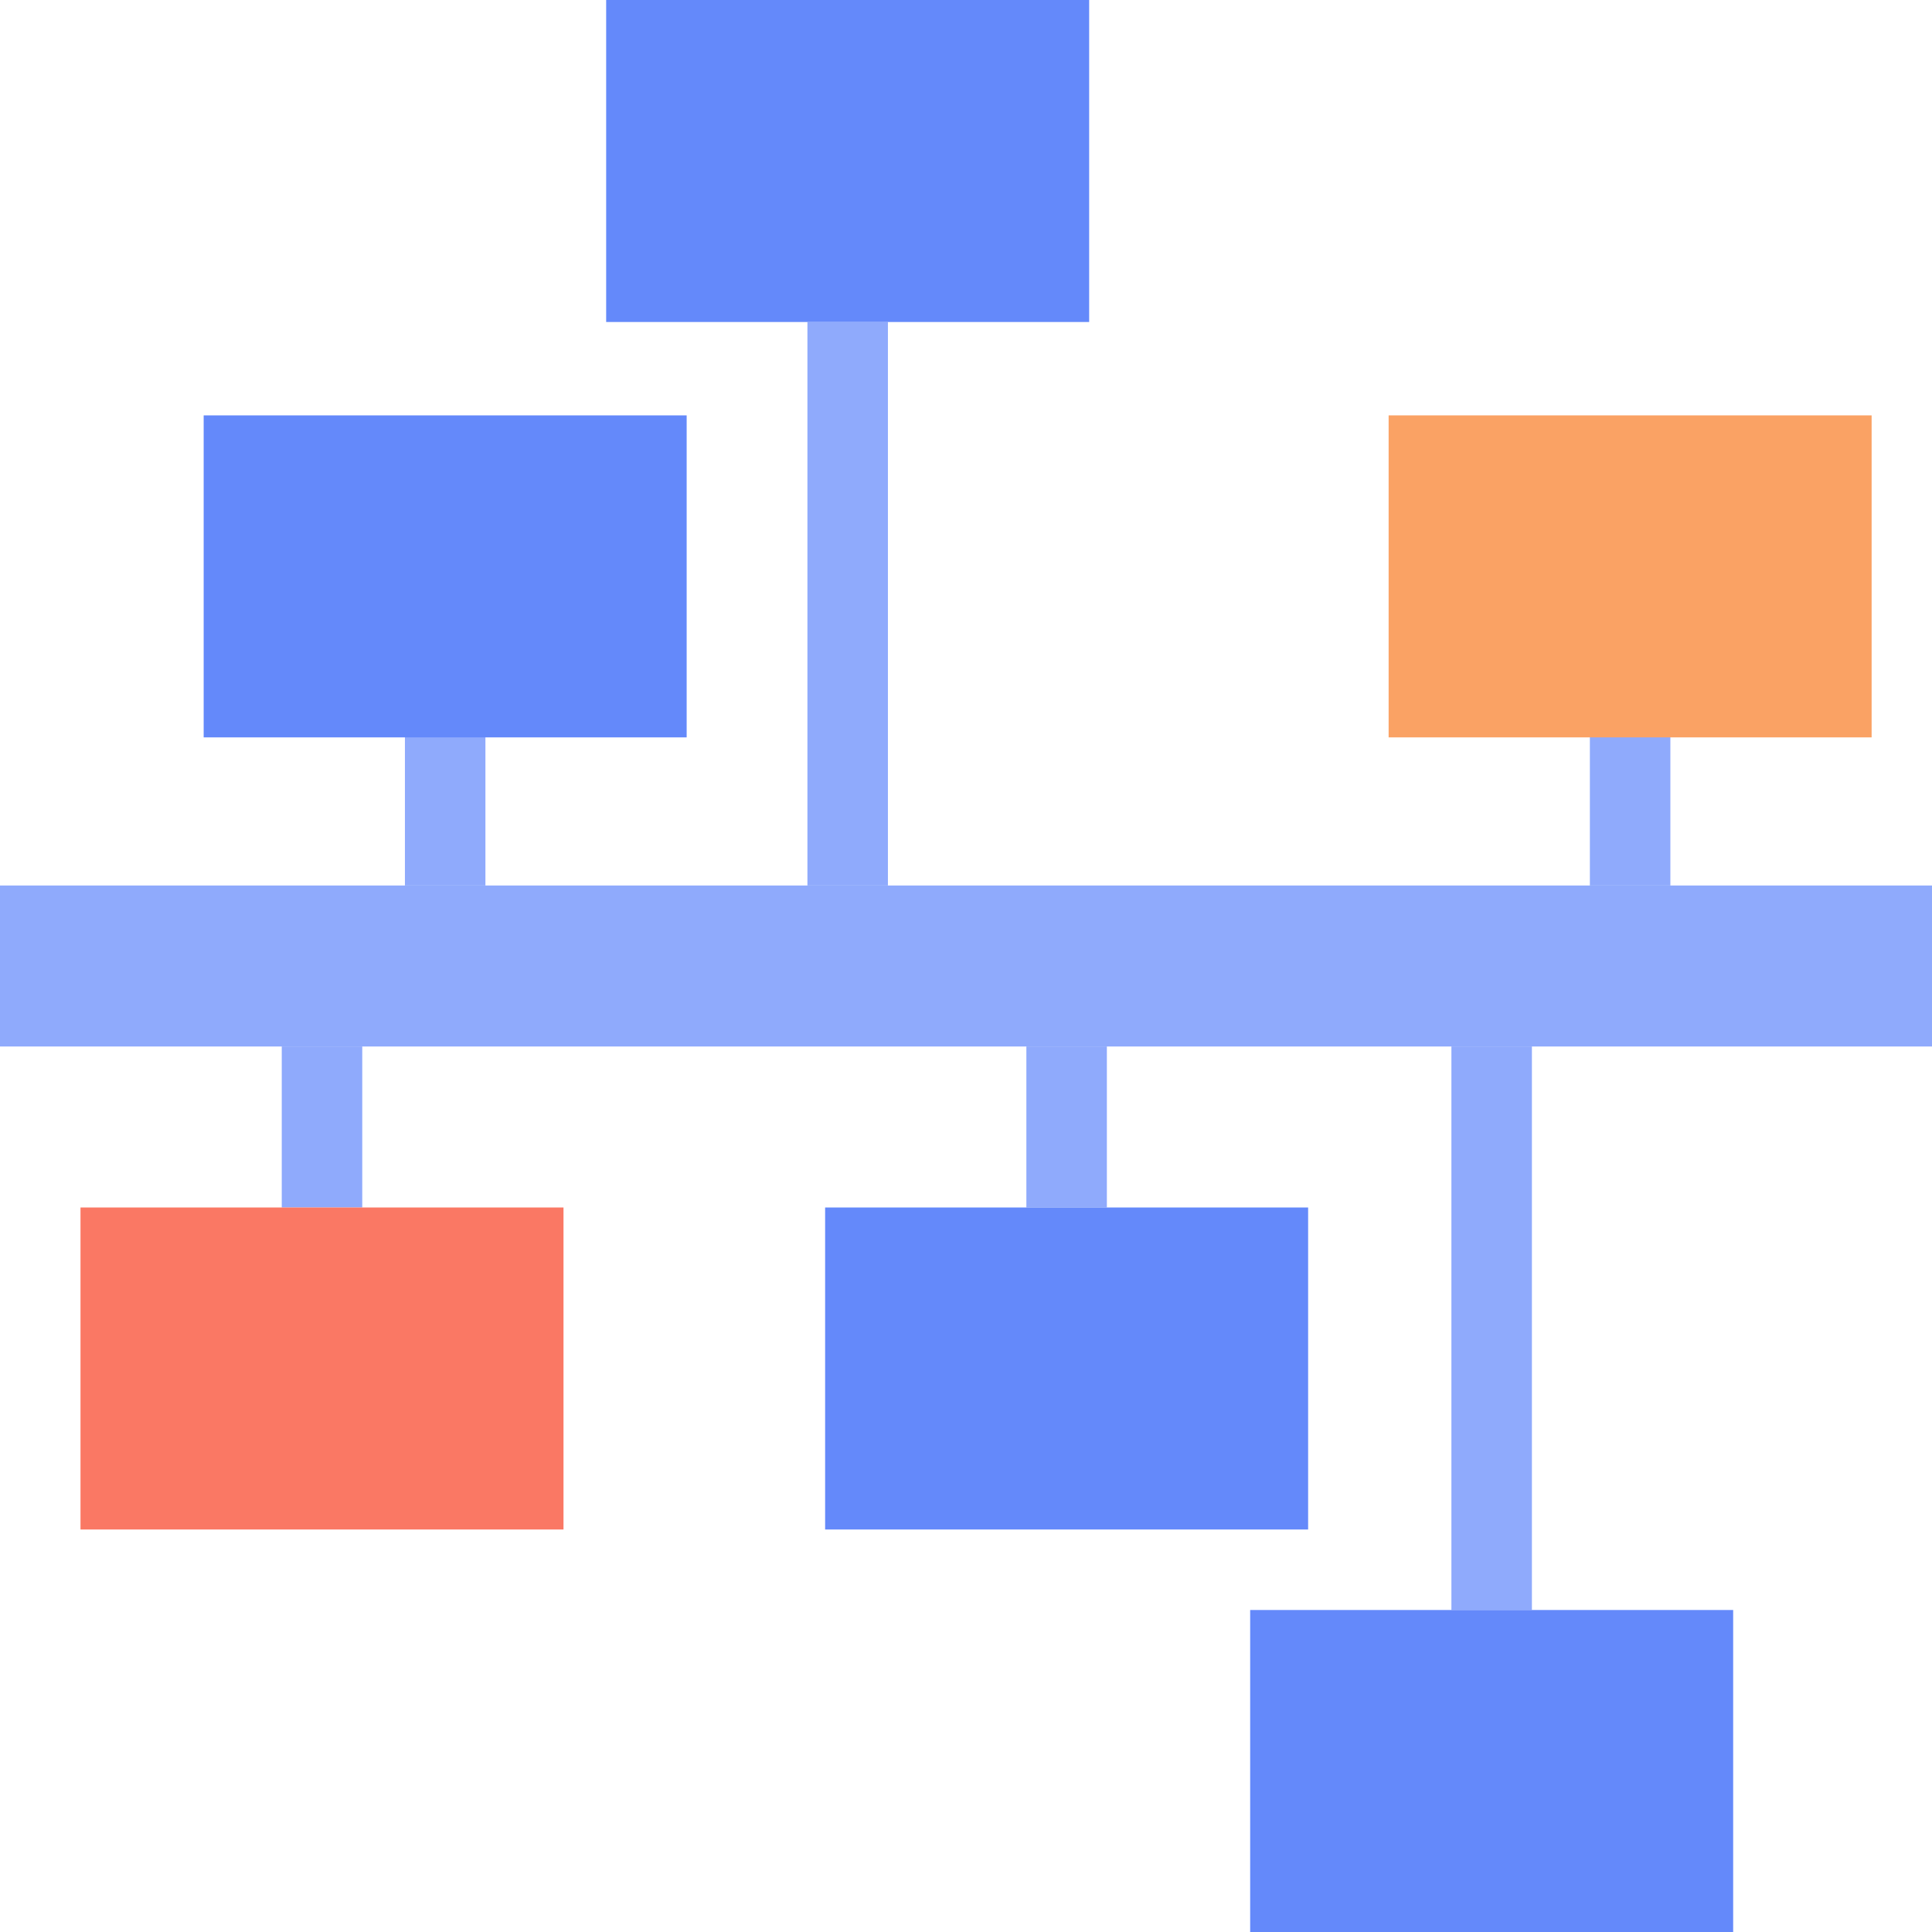 <?xml version="1.0" encoding="utf-8"?>
<!-- Generator: Adobe Adobe Illustrator 24.2.0, SVG Export Plug-In . SVG Version: 6.00 Build 0)  -->
<svg version="1.1" id="Layer_2" xmlns="http://www.w3.org/2000/svg" xmlns:xlink="http://www.w3.org/1999/xlink" x="0px" y="0px"
	 width="24px" height="24px" viewBox="0 0 24 24" style="enable-background:new 0 0 24 24;" xml:space="preserve">
<style type="text/css">
	.st0{opacity:0.722;fill:#6489FA;stroke:#6489FA;stroke-miterlimit:10;}
	.st1{fill:#6489FA;}
	.st2{fill:#FAA264;}
	.st3{fill:#FA7864;}
	.st4{opacity:0.722;fill:#6489FA;}
</style>
<line class="st0" x1="4" y1="13" x2="4" y2="15"/>
<line class="st0" x1="10.53" y1="4" x2="10.53" y2="11"/>
<line class="st0" x1="18.53" y1="13" x2="18.53" y2="20"/>
<line class="st0" x1="20.25" y1="9" x2="20.25" y2="11"/>
<line class="st0" x1="5.53" y1="9" x2="5.53" y2="11"/>
<rect x="2.53" y="5.16" class="st1" width="6" height="4"/>
<rect x="17.25" y="5.16" class="st2" width="6" height="4"/>
<rect x="7.53" class="st1" width="6" height="4"/>
<rect x="15.53" y="20" class="st1" width="6" height="4"/>
<rect x="1" y="15" class="st3" width="6" height="4"/>
<line class="st0" x1="13.25" y1="13" x2="13.25" y2="15"/>
<rect x="10.25" y="15" class="st1" width="6" height="4"/>
<rect x="0" y="11" class="st4" width="24" height="2"/>
</svg>

